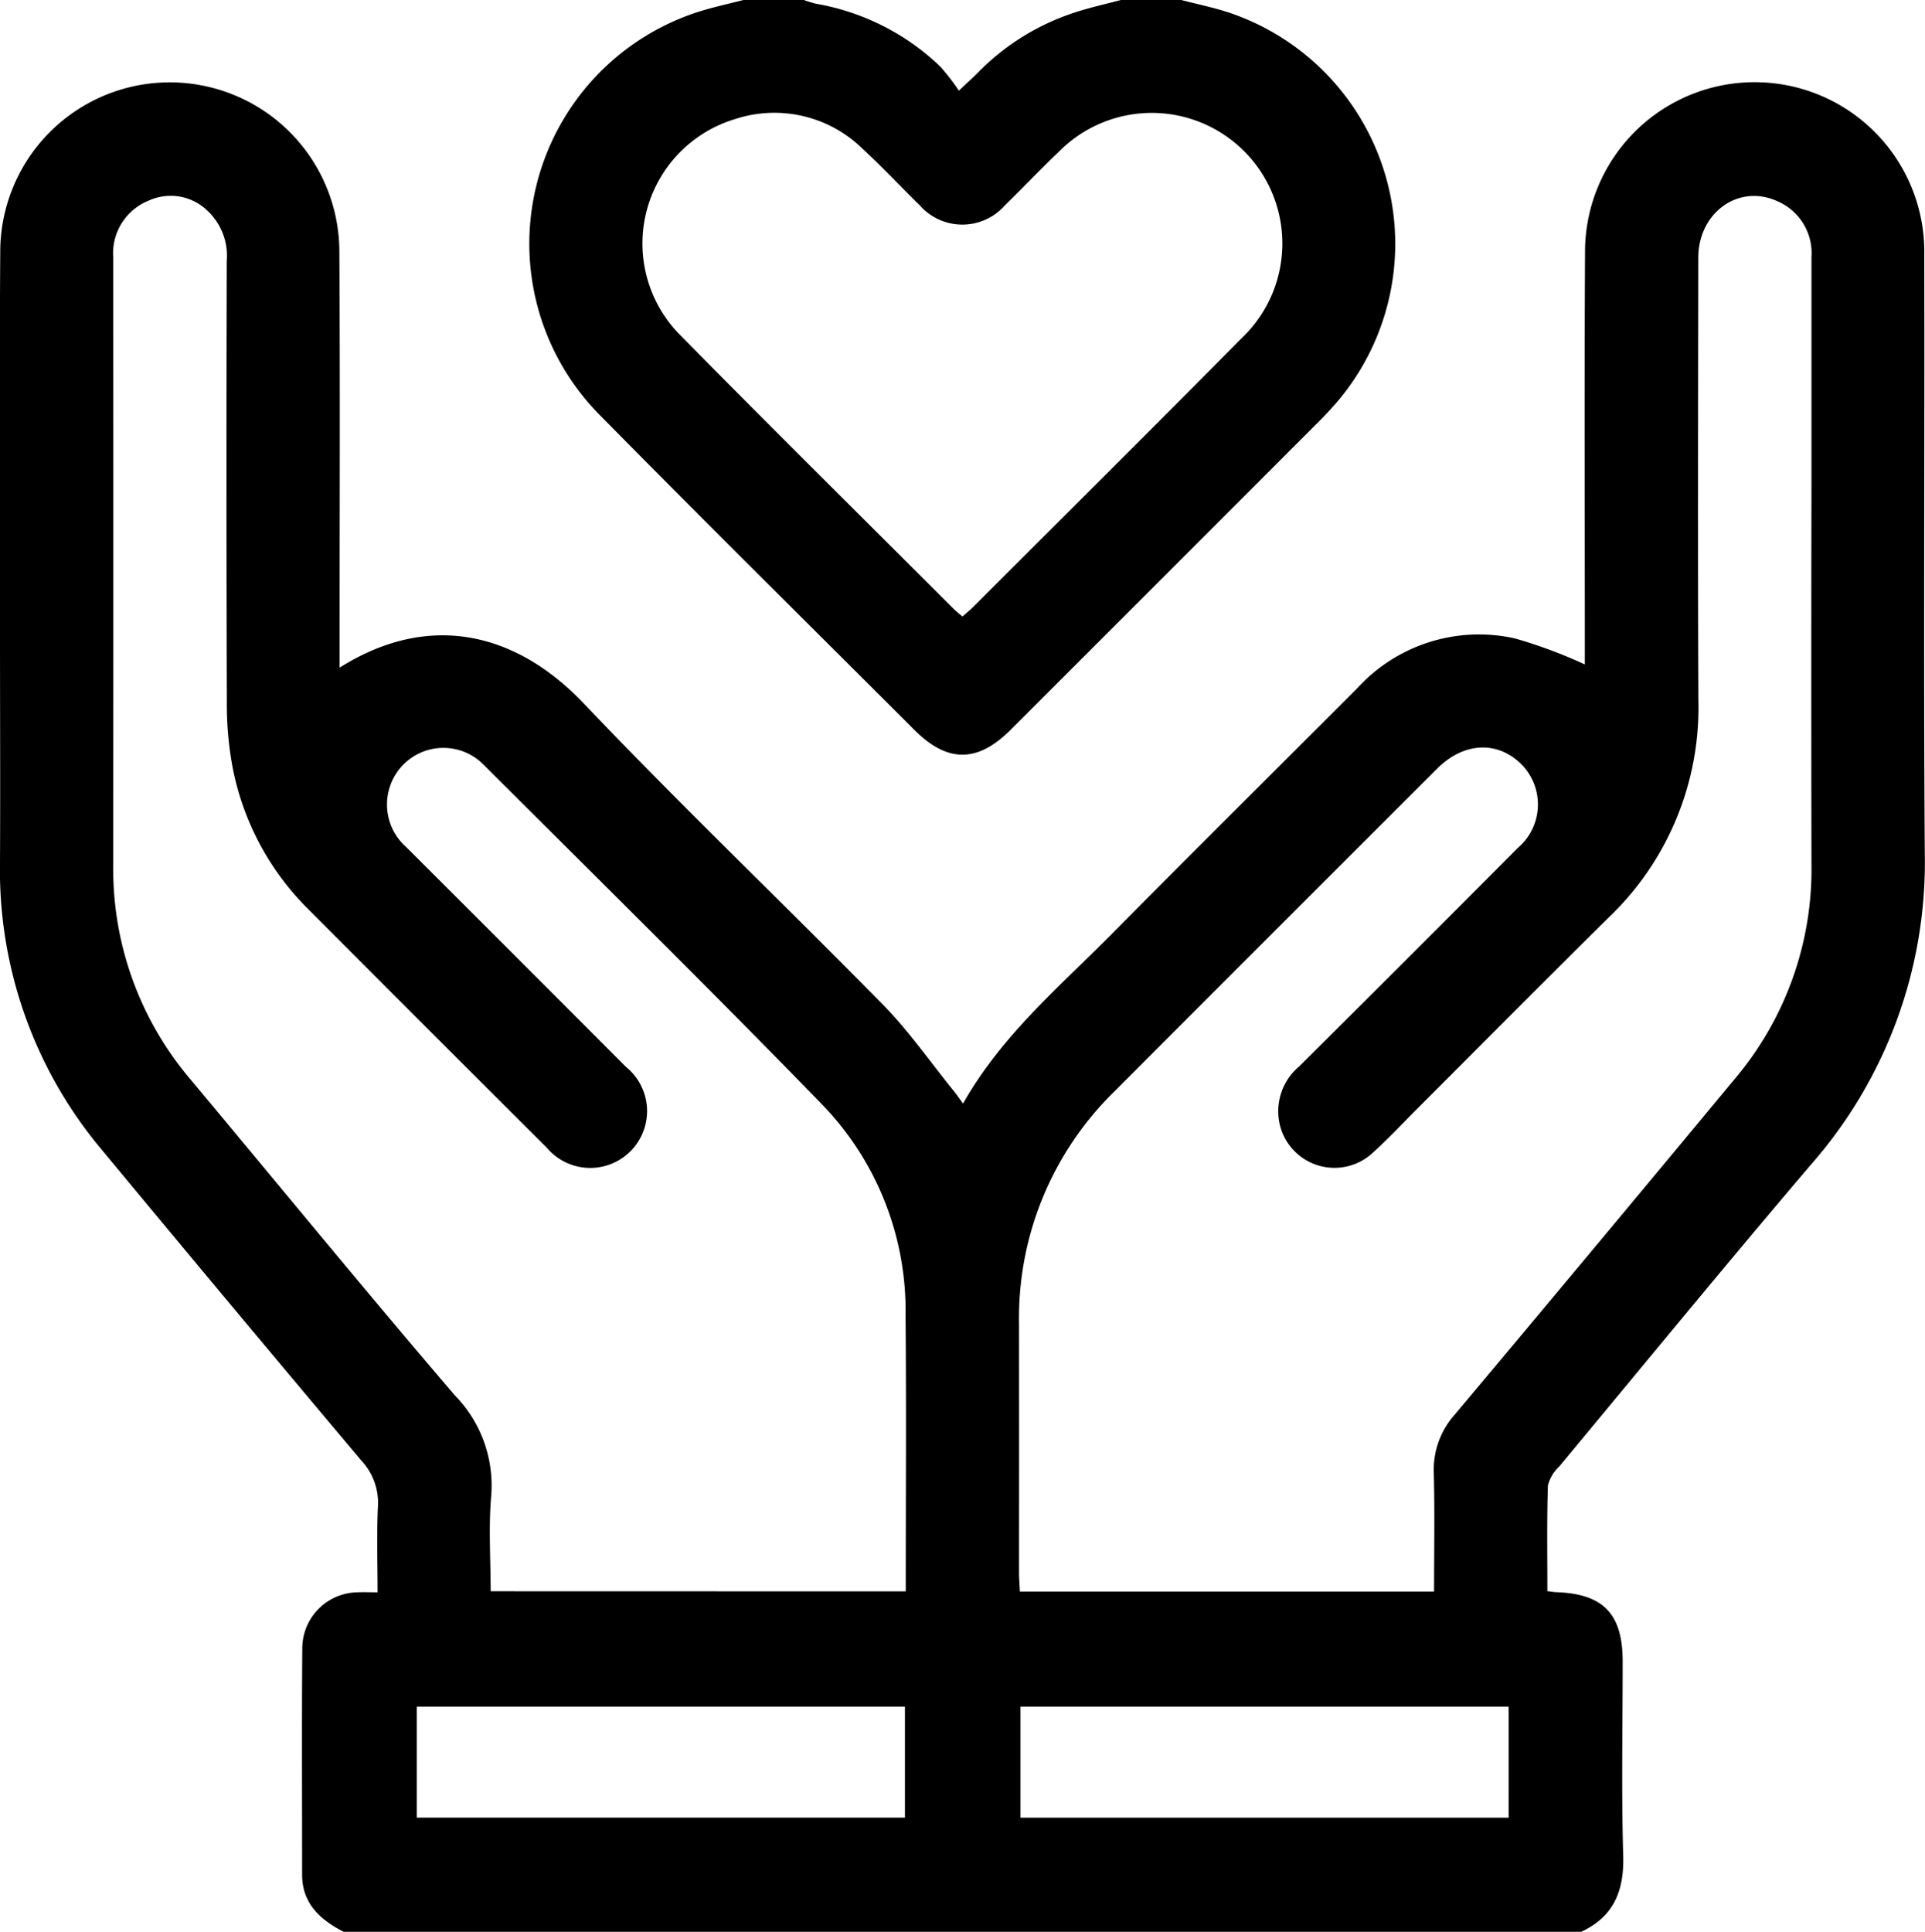 <svg id="Group_388" data-name="Group 388" xmlns="http://www.w3.org/2000/svg" xmlns:xlink="http://www.w3.org/1999/xlink" width="108.62" height="109" viewBox="0 0 108.62 109">
  <defs>
    <clipPath id="clip-path">
      <rect id="Rectangle_472" data-name="Rectangle 472" width="108.62" height="109" fill="none"/>
    </clipPath>
  </defs>
  <g id="Group_387" data-name="Group 387" clip-path="url(#clip-path)">
    <path id="Path_7904" data-name="Path 7904" d="M89.223,120.824H19.387c-1.318-.684-2.338-1.589-2.34-3.224,0-4.257-.023-8.514.01-12.77a3.163,3.163,0,0,1,3.1-3.161c.345-.018.693,0,1.149,0,0-1.674-.056-3.263.02-4.847a3.481,3.481,0,0,0-.926-2.575Q13.066,85.535,5.8,76.766a24.521,24.521,0,0,1-5.8-16.271c.021-4.327,0-8.655,0-12.983,0-7.166-.034-14.331.014-21.5a9.567,9.567,0,0,1,19.135.053c.045,7.414.013,14.828.014,22.241,0,.37,0,.741,0,1.189,5.044-3.177,9.945-2.014,13.789,2.032,5.5,5.785,11.281,11.294,16.873,16.989,1.456,1.483,2.656,3.217,3.97,4.838.167.206.318.426.547.735,2.19-3.871,5.481-6.62,8.462-9.637,4.563-4.618,9.178-9.184,13.764-13.779a9.3,9.3,0,0,1,8.912-2.827,27.417,27.417,0,0,1,3.945,1.468V48.206c0-7.378-.03-14.757.012-22.135a9.572,9.572,0,1,1,19.142.154c.026,11.245-.047,22.49.029,33.734a25.851,25.851,0,0,1-6.406,17.557C97.4,83.156,92.7,88.889,87.965,94.59a2.144,2.144,0,0,0-.624,1.058c-.061,1.975-.029,3.953-.029,5.955.236.028.37.053.5.058,2.664.094,3.748,1.223,3.749,3.914,0,3.653-.074,7.309.03,10.96.056,1.982-.533,3.437-2.372,4.289m-8.3-19.2c0-2.311.042-4.508-.016-6.7A4.676,4.676,0,0,1,82.1,91.626Q90,82.209,97.844,72.749a18.313,18.313,0,0,0,4.37-12.138q-.021-10.643,0-21.286,0-6.492,0-12.985a3.189,3.189,0,0,0-1.92-3.161c-2.178-1-4.462.632-4.466,3.183-.011,8.337-.032,16.674.006,25.012a16.357,16.357,0,0,1-5.056,12.213c-3.61,3.565-7.181,7.17-10.769,10.756-.828.828-1.627,1.687-2.494,2.473A3.173,3.173,0,0,1,72.3,75.581a3.3,3.3,0,0,1,.994-3.574q6.193-6.15,12.348-12.338a3.22,3.22,0,0,0,.188-4.737c-1.345-1.322-3.238-1.233-4.73.256q-9.114,9.1-18.213,18.214A17.877,17.877,0,0,0,57.5,86.513q.005,7.025,0,14.049c0,.342.031.685.049,1.062Zm-29.811-.009c0-5.267.036-10.41-.011-15.553A16.737,16.737,0,0,0,46.42,74.175c-6.305-6.487-12.754-12.834-19.157-19.226A3.179,3.179,0,0,0,22,56.209a3.2,3.2,0,0,0,.91,3.4q6.216,6.2,12.417,12.42a3.206,3.206,0,1,1-4.481,4.545q-6.71-6.686-13.4-13.4a15.362,15.362,0,0,1-4.337-8.133,19.235,19.235,0,0,1-.31-3.487q-.038-12.506-.005-25.012a3.473,3.473,0,0,0-1.048-2.789,2.981,2.981,0,0,0-3.356-.609,3.2,3.2,0,0,0-2,3.215q.01,17.136,0,34.271a18.314,18.314,0,0,0,4.387,12.131c4.958,5.935,9.856,11.92,14.886,17.793a7.274,7.274,0,0,1,2.054,5.665c-.155,1.781-.031,3.586-.031,5.39Zm-.046,6.508H23.518v6.259H51.062Zm34.064,0H57.582v6.262H85.127Z" transform="translate(0 -11.824)"/>
    <path id="Path_7905" data-name="Path 7905" d="M142.049,0c.919.241,1.857.429,2.755.731a13.767,13.767,0,0,1,6.134,21.834c-.364.434-.754.848-1.154,1.249Q141.1,32.506,132.41,41.189c-1.861,1.859-3.559,1.856-5.416,0-5.893-5.89-11.821-11.746-17.667-17.682A13.742,13.742,0,0,1,115.2.546c.711-.2,1.431-.365,2.147-.546h3.407a6.243,6.243,0,0,0,.69.212,13.432,13.432,0,0,1,6.992,3.529A11.869,11.869,0,0,1,129.5,5.116c.516-.487.8-.741,1.068-1.012A13.486,13.486,0,0,1,136.207.651c.8-.251,1.623-.436,2.435-.651ZM129.7,34.79c.218-.194.408-.345.578-.515,5.066-5.063,10.147-10.11,15.187-15.2a7.368,7.368,0,1,0-10.35-10.486c-1.027.977-2,2.011-3.018,3a3.2,3.2,0,0,1-4.808-.008c-1.066-1.039-2.081-2.133-3.176-3.14a7.11,7.11,0,0,0-7.288-1.706A7.331,7.331,0,0,0,113.867,19c5.074,5.153,10.219,10.238,15.335,15.351.145.144.309.27.5.437" transform="translate(-75.395)"/>
  </g>
</svg>

